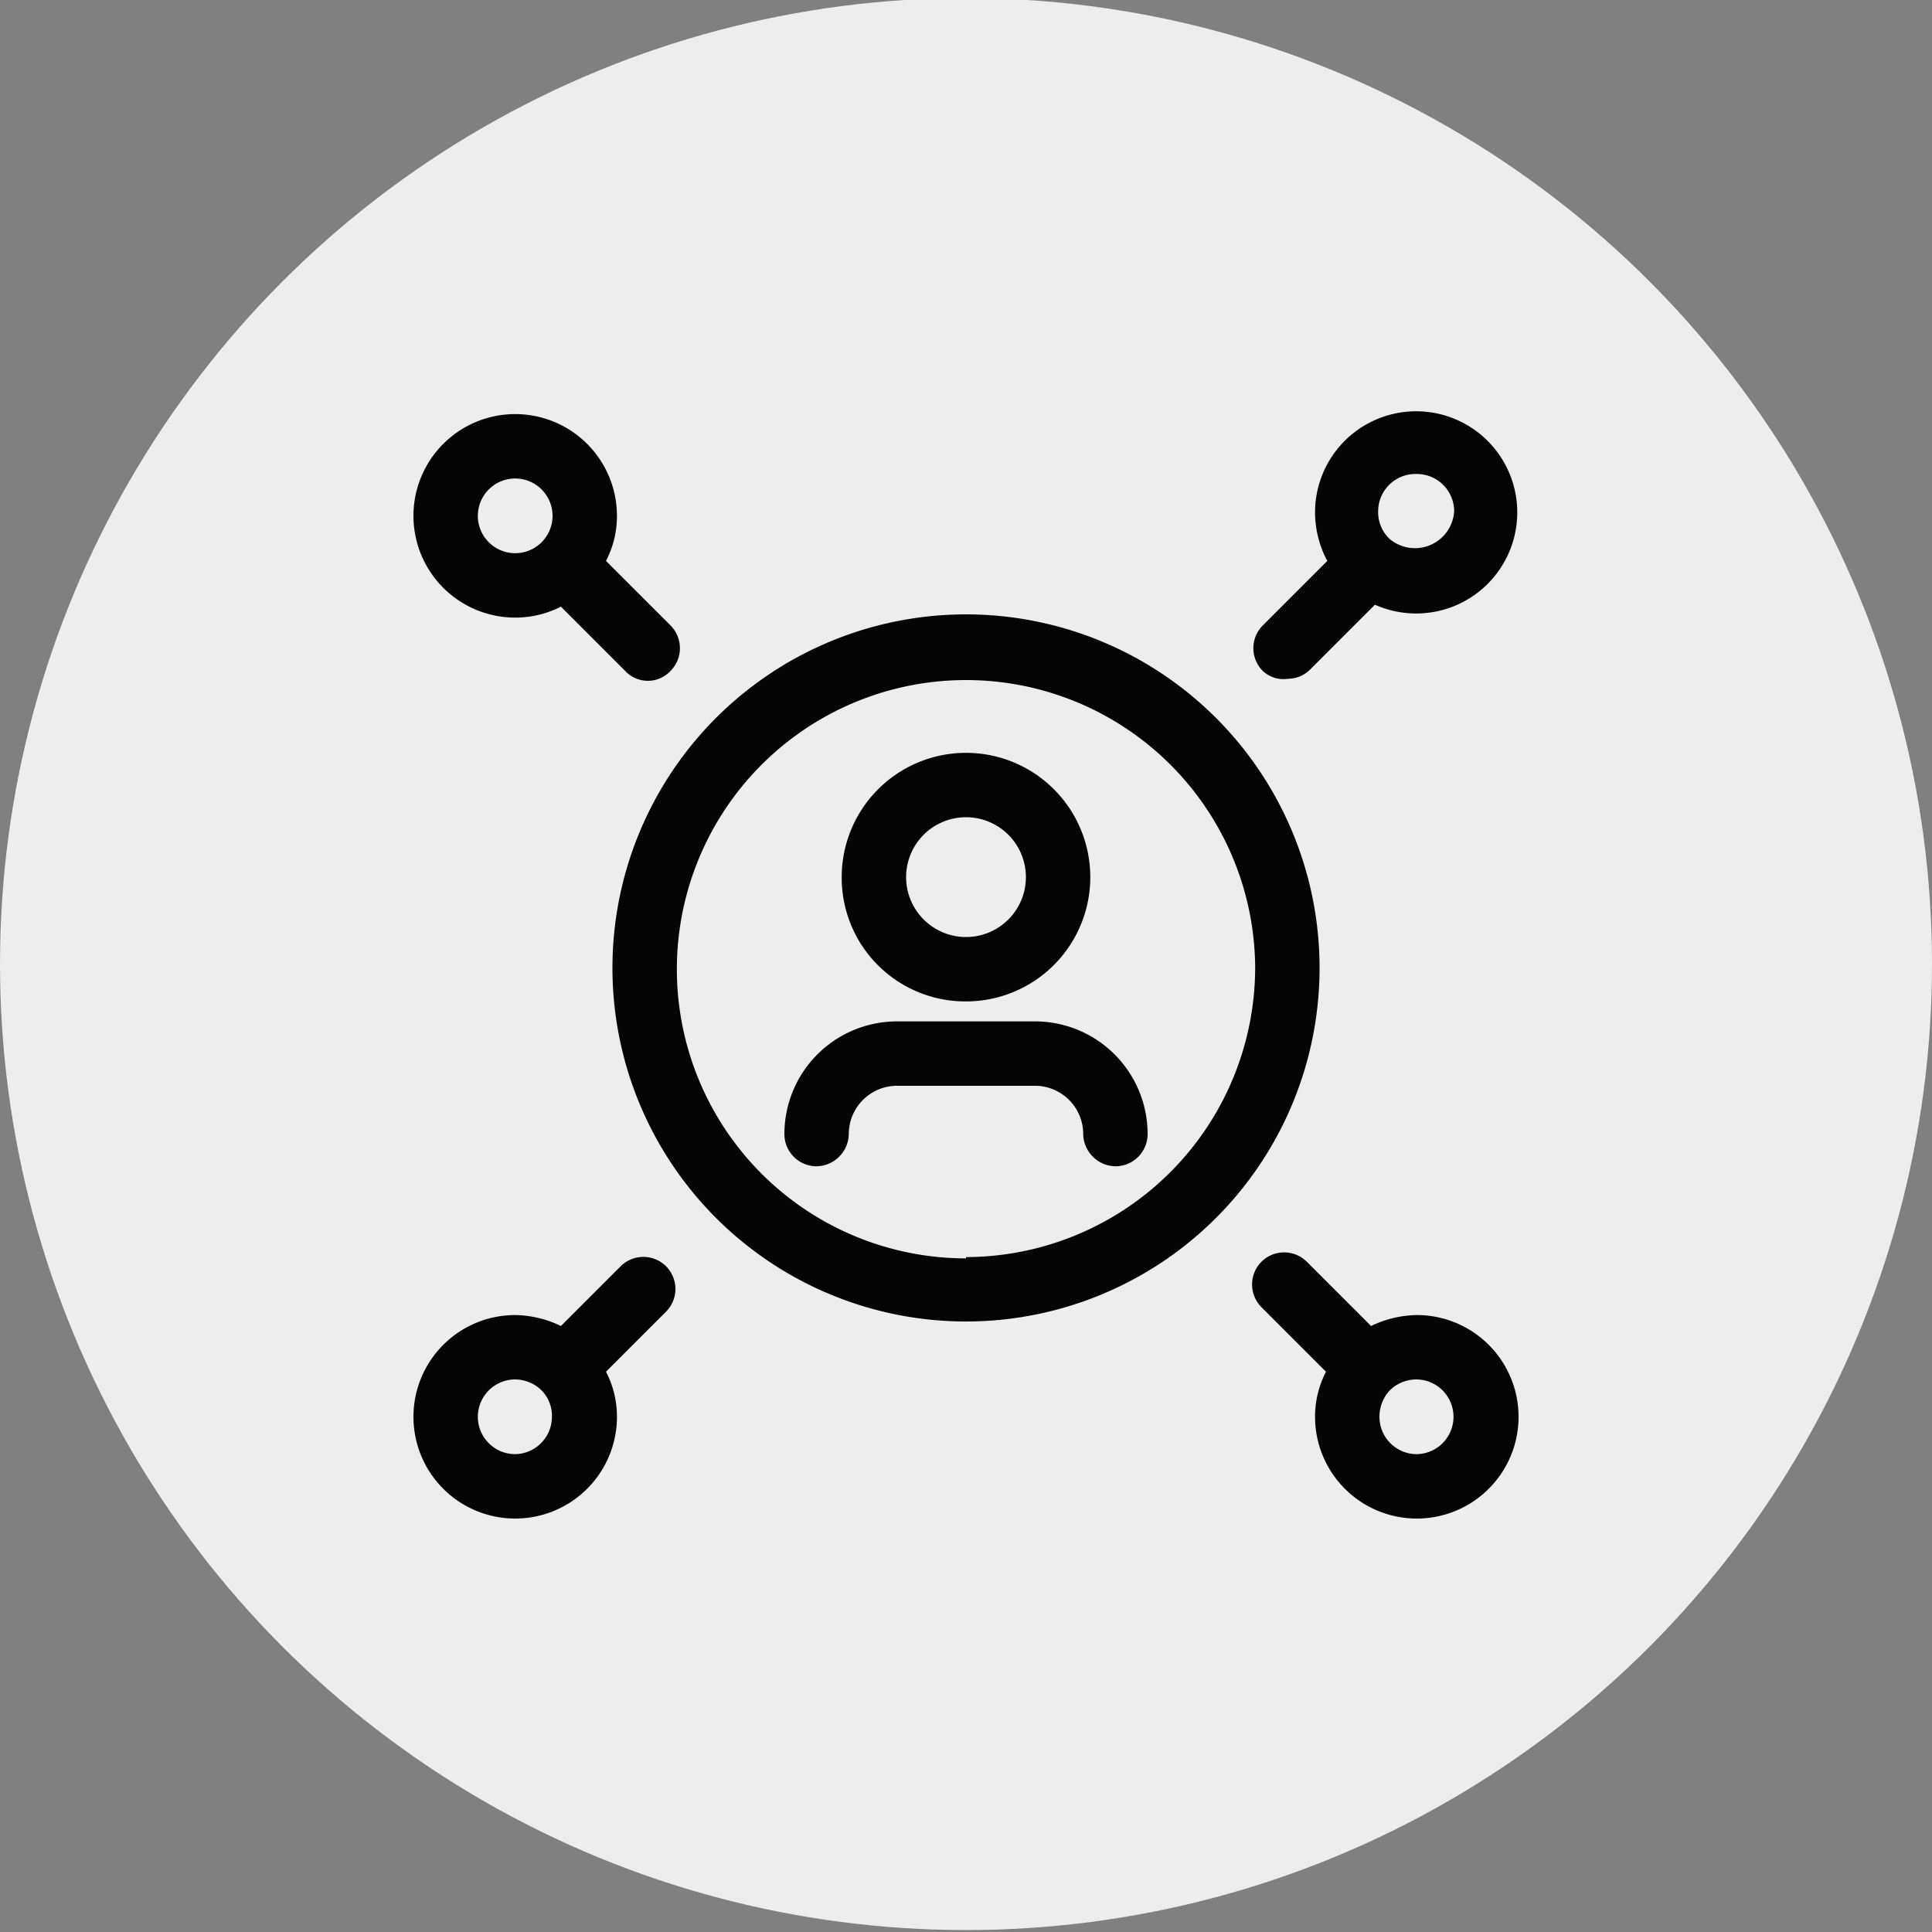 <svg id="Layer_1" data-name="Layer 1" xmlns="http://www.w3.org/2000/svg" viewBox="0 0 30 30"><rect x="0" y="0" width="30" height="30" fill="#808080" stroke="none"/><defs><style>.cls-1{fill:#ededed;}.cls-2{fill:#050505;}</style></defs><circle class="cls-1" cx="15" cy="14.97" r="15"/><path class="cls-2" d="M15,15.55a1.93,1.93,0,1,0-1.93-1.93A1.92,1.92,0,0,0,15,15.55Zm0-2.86a.93.93,0,1,1-.93.93A.93.93,0,0,1,15,12.69Z"/><path class="cls-2" d="M16.08,15.86H13.92a1.75,1.75,0,0,0-1.74,1.75.5.5,0,0,0,.5.5.51.51,0,0,0,.5-.5.75.75,0,0,1,.74-.75h2.16a.75.75,0,0,1,.74.75.51.51,0,0,0,.5.5.5.5,0,0,0,.5-.5A1.75,1.75,0,0,0,16.08,15.86Z"/><path class="cls-2" d="M15,9.54A5.49,5.49,0,1,0,20.49,15,5.49,5.49,0,0,0,15,9.54Zm0,10A4.49,4.49,0,1,1,19.49,15,4.5,4.5,0,0,1,15,19.52Z"/><path class="cls-2" d="M9.64,19.66l-.93.93A1.69,1.69,0,0,0,8,20.42,1.58,1.58,0,1,0,9.58,22a1.51,1.51,0,0,0-.17-.7l.93-.93a.5.5,0,0,0,0-.71A.5.5,0,0,0,9.64,19.66ZM8,22.58a.58.58,0,1,1,0-1.16.59.59,0,0,1,.41.17h0a.56.56,0,0,1,.16.4A.58.58,0,0,1,8,22.58Z"/><path class="cls-2" d="M20,10.54a.49.49,0,0,0,.35-.15l1-1a1.57,1.57,0,1,0-.93-1.43,1.61,1.61,0,0,0,.19.75l-1,1a.5.5,0,0,0,0,.71A.47.47,0,0,0,20,10.54Zm2-3.18a.58.58,0,0,1,.58.58.61.61,0,0,1-1,.43.57.57,0,0,1-.18-.43A.58.58,0,0,1,22,7.36Z"/><path class="cls-2" d="M22,20.42a1.69,1.69,0,0,0-.71.17l-1-1a.5.5,0,0,0-.7,0,.5.5,0,0,0,0,.71l1,1a1.51,1.51,0,0,0-.17.7A1.58,1.58,0,1,0,22,20.42Zm0,2.16a.58.58,0,0,1-.58-.58.6.6,0,0,1,.16-.41h0a.59.59,0,0,1,.41-.17.58.58,0,0,1,0,1.16Z"/><path class="cls-2" d="M8,9.59a1.55,1.55,0,0,0,.71-.17l1,1a.48.48,0,0,0,.7,0,.5.5,0,0,0,0-.71l-1-1A1.51,1.51,0,0,0,9.58,8,1.58,1.58,0,1,0,8,9.59ZM8,7.43A.58.58,0,1,1,7.42,8,.58.58,0,0,1,8,7.43Z"/></svg>